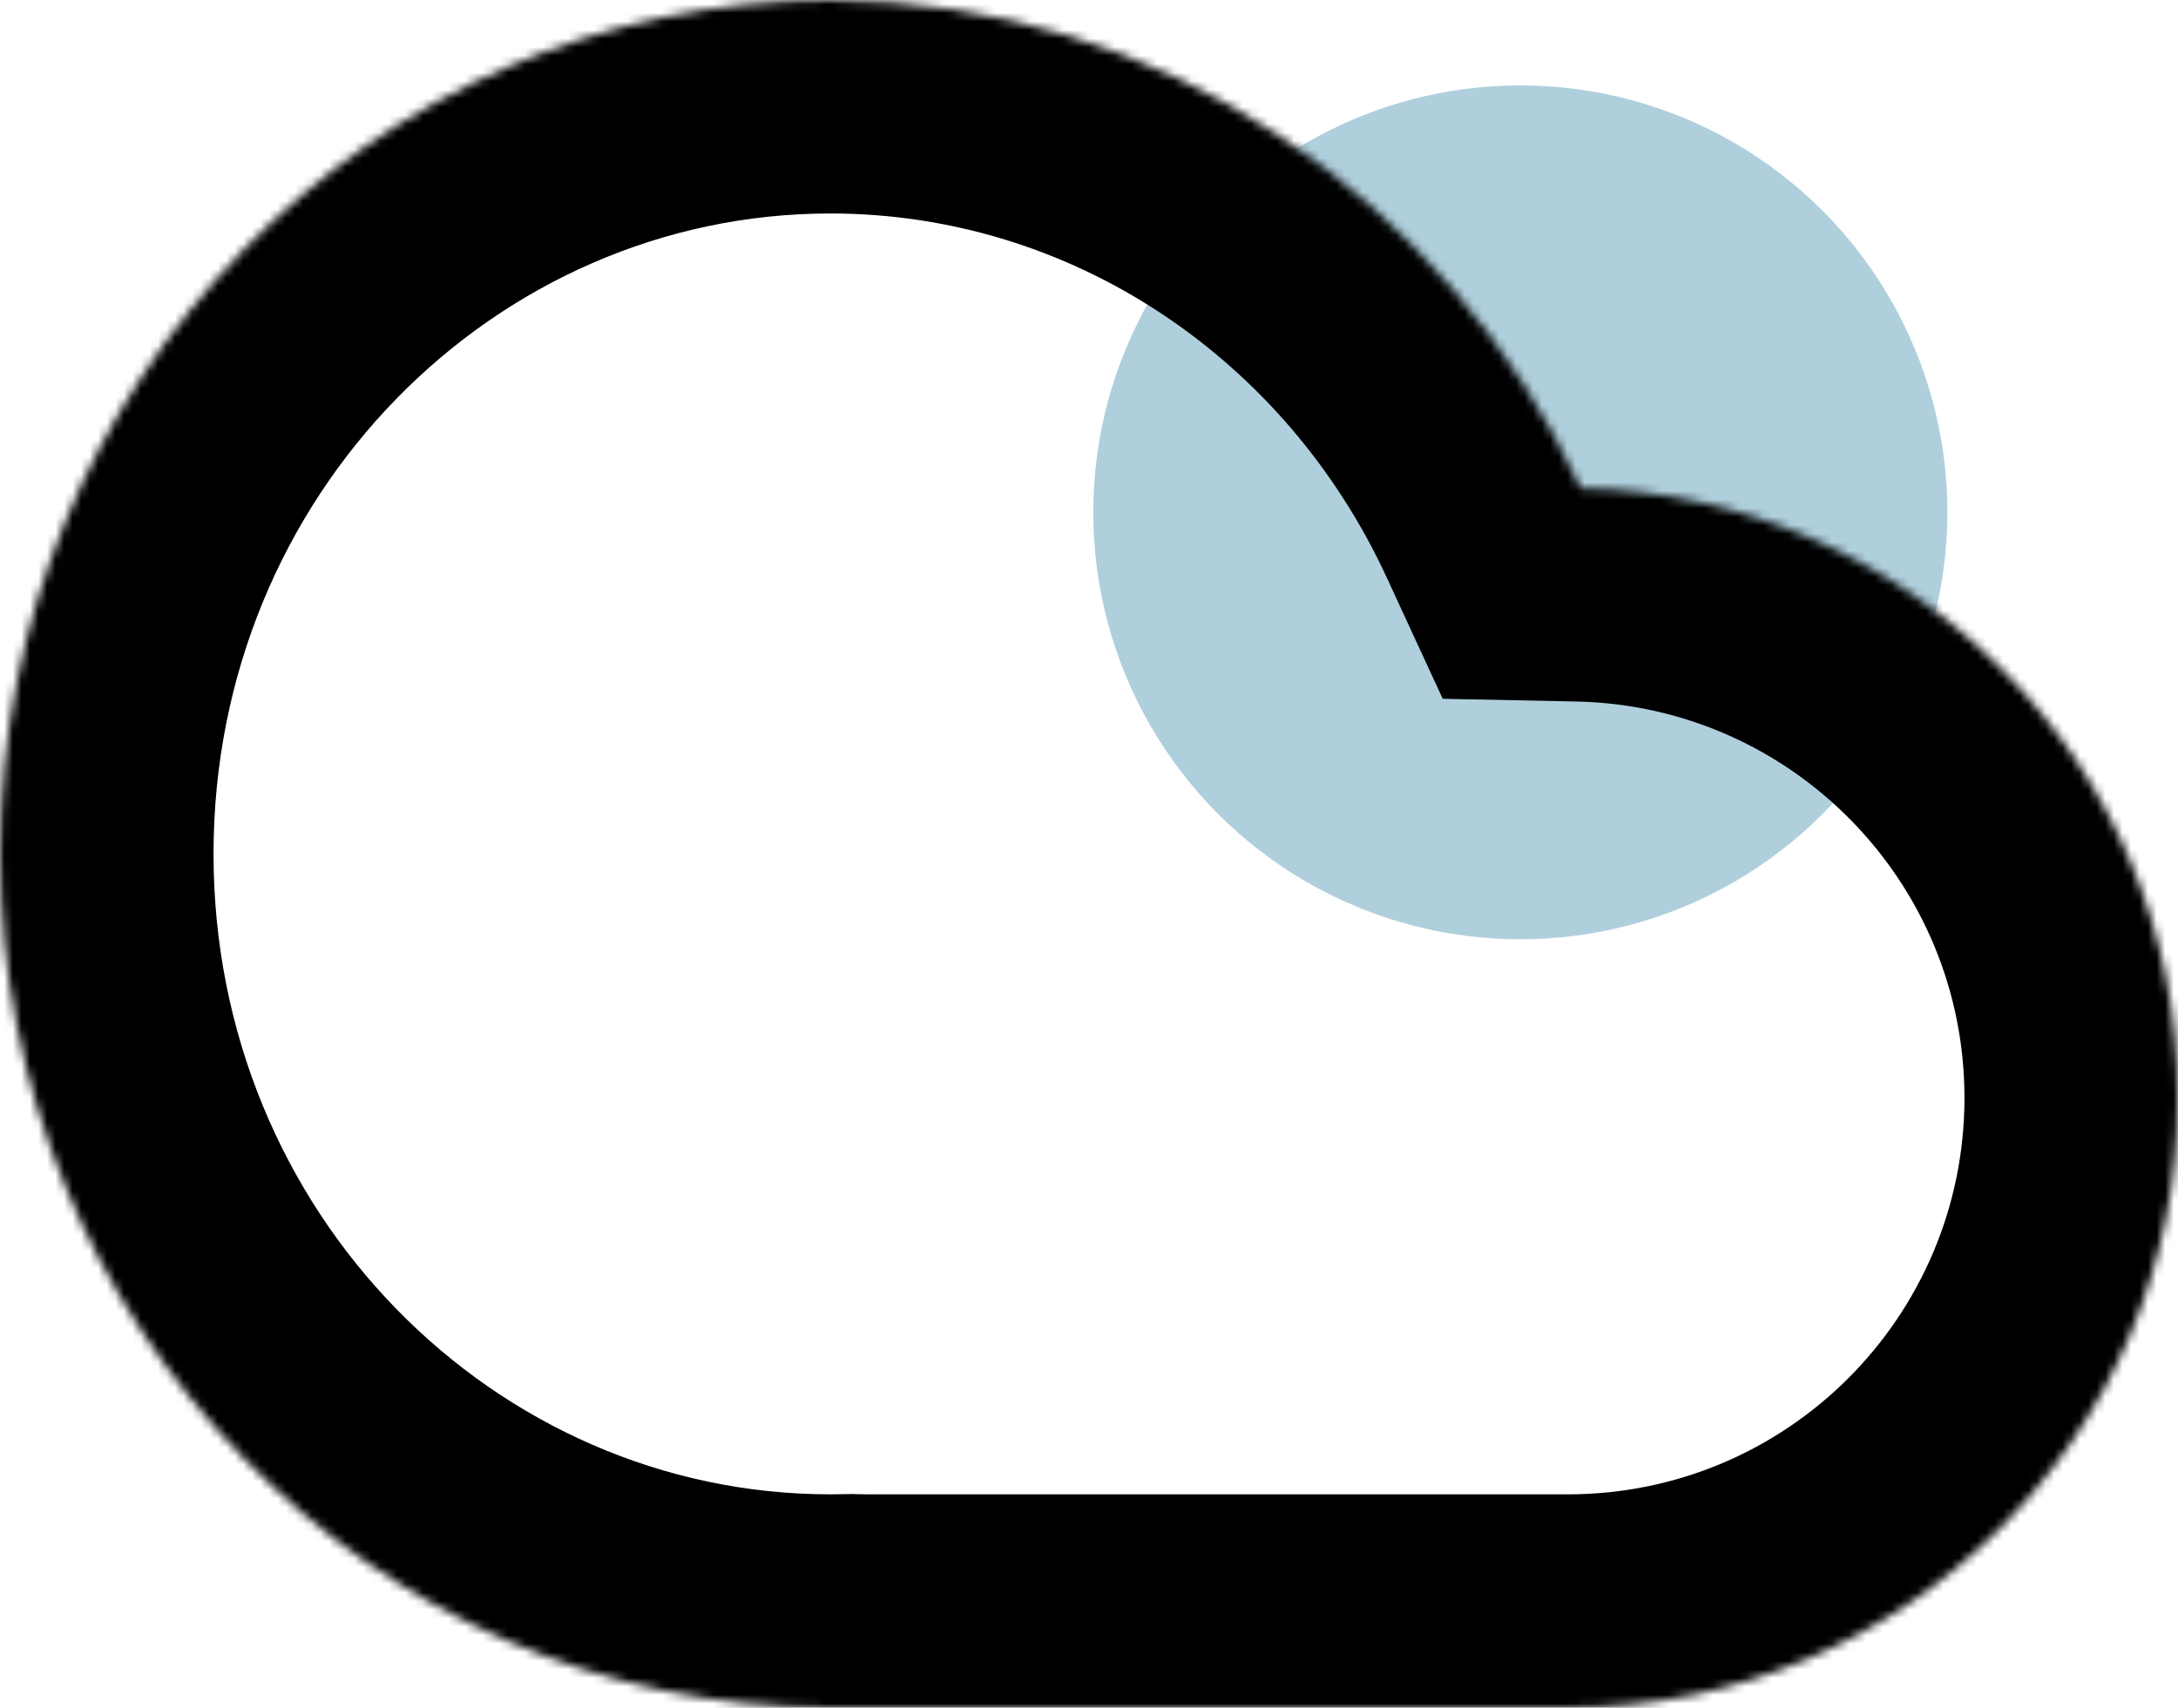<svg width="255" height="200" viewBox="0 0 255 200" fill="none" xmlns="http://www.w3.org/2000/svg">
<circle cx="178" cy="60" r="50" fill="#AFCFDC"/>
<mask id="path-2-inside-1_10_210" fill="white">
<path fill-rule="evenodd" clip-rule="evenodd" d="M99.621 199.97C98.817 199.99 98.011 200 97.203 200C43.519 200 0 155.228 0 100C0 44.772 43.519 0 97.203 0C135.984 0 169.461 23.365 185.059 57.158C223.821 57.95 255 89.62 255 128.572C255 168.02 223.02 200 183.571 200H101.726C101.022 200 100.32 199.99 99.621 199.97Z"/>
</mask>
<path d="M99.621 199.97L100.344 174.98L99.668 174.961L98.993 174.978L99.621 199.97ZM185.059 57.158L162.36 67.635L168.913 81.834L184.548 82.153L185.059 57.158ZM98.993 174.978C98.399 174.992 97.802 175 97.203 175V225C98.22 225 99.236 224.987 100.249 224.962L98.993 174.978ZM97.203 175C57.99 175 25 142.095 25 100H-25C-25 168.362 29.048 225 97.203 225V175ZM25 100C25 57.905 57.99 25 97.203 25V-25C29.048 -25 -25 31.638 -25 100H25ZM97.203 25C125.58 25 150.568 42.086 162.36 67.635L207.758 46.681C188.355 4.643 146.389 -25 97.203 -25V25ZM184.548 82.153C209.733 82.667 230 103.256 230 128.572H280C280 75.984 237.909 33.233 185.569 32.163L184.548 82.153ZM230 128.572C230 154.213 209.213 175 183.571 175V225C236.827 225 280 181.828 280 128.572H230ZM183.571 175H101.726V225H183.571V175ZM101.726 175C101.263 175 100.802 174.993 100.344 174.98L98.898 224.959C99.838 224.986 100.78 225 101.726 225V175Z" fill="black" mask="url(#path-2-inside-1_10_210)"/>
</svg>
